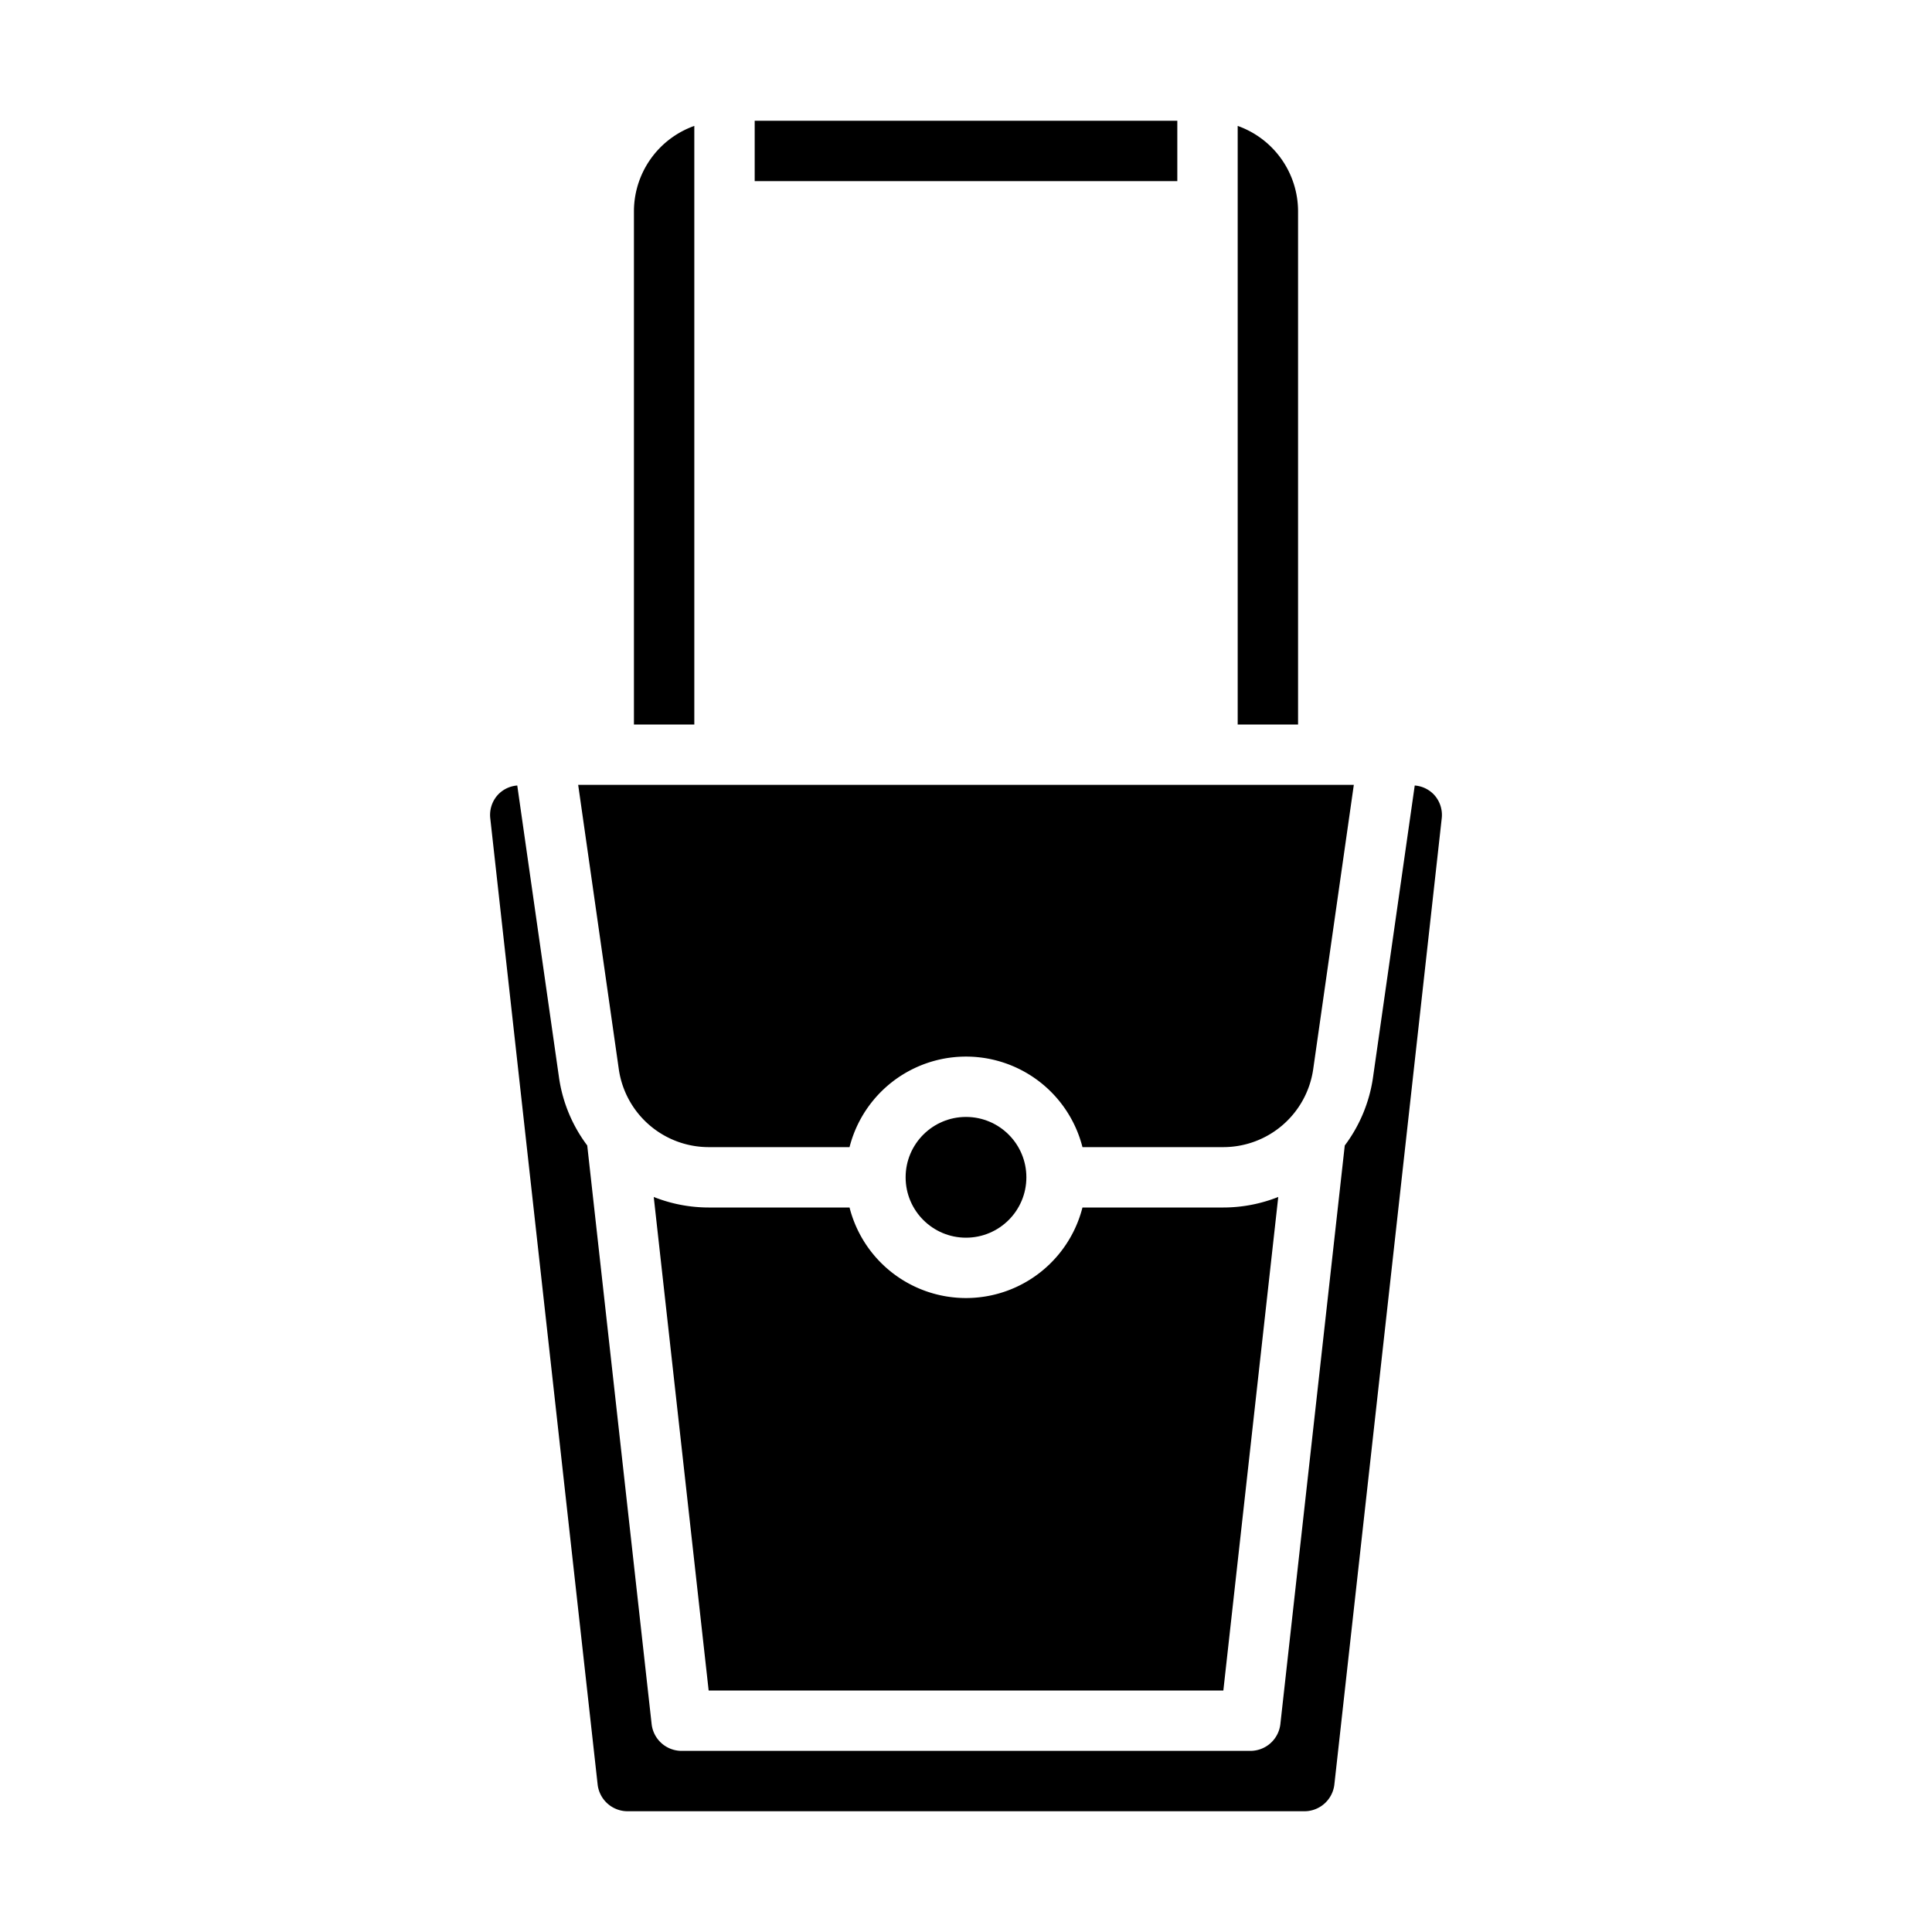 <svg xmlns="http://www.w3.org/2000/svg" viewBox="0 0 64 64" x="0px" y="0px"><g data-name="Shoulder bag"><rect x="25" y="4" width="14" height="2"></rect><path d="M47.511,26.333a.979.979,0,0,0-.646-.312l-1.385,9.69a4.92,4.92,0,0,1-.933,2.235L42.414,57.111A1,1,0,0,1,41.42,58H22.58a1,1,0,0,1-.994-.889L19.453,37.945a4.909,4.909,0,0,1-.933-2.235l-1.385-9.689a.979.979,0,0,0-.646.312.991.991,0,0,0-.248.777l3.556,32a1,1,0,0,0,.993.89H43.21a1,1,0,0,0,.993-.89l3.556-32A.991.991,0,0,0,47.511,26.333Z"></path><path d="M21,24h2V4.171A3.006,3.006,0,0,0,21,7Z"></path><path d="M28.142,40H23.47a4.937,4.937,0,0,1-1.814-.349L23.475,56h17.05l1.819-16.349A4.937,4.937,0,0,1,40.53,40H35.858a3.981,3.981,0,0,1-7.716,0Z"></path><circle cx="32" cy="39" r="2"></circle><path d="M41,4.171V24h2V7A3.006,3.006,0,0,0,41,4.171Z"></path><path d="M20.5,35.428A3.01,3.01,0,0,0,23.47,38h4.672a3.981,3.981,0,0,1,7.716,0H40.53a3.01,3.01,0,0,0,2.97-2.571L44.847,26H19.153Z"></path></g></svg>
